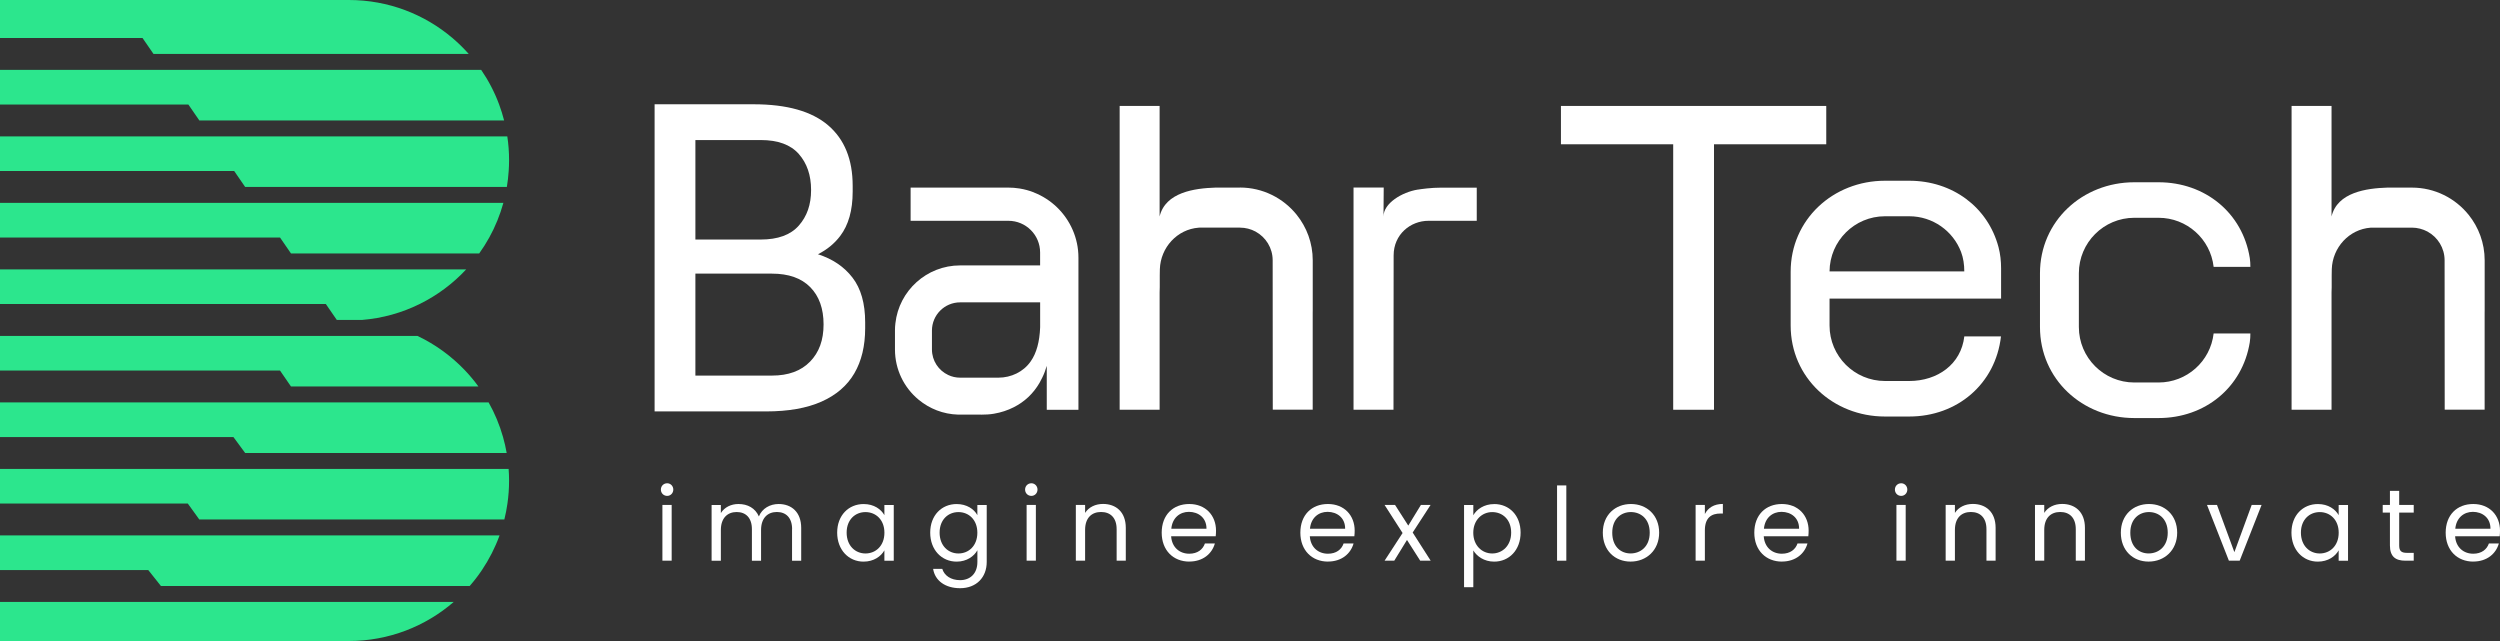 <?xml version="1.0" encoding="UTF-8"?>
<svg id="Layer_1" data-name="Layer 1" xmlns="http://www.w3.org/2000/svg" viewBox="0 0 720.67 184.78">
  <rect x="0" y="0" width="720.67" height="184.78" fill="#333333" stroke="none"/>
  <defs>
    <style>
      .cls-1 {
        fill: #2ce68d;
      }

      .cls-1, .cls-2 {
        stroke-width: 0px;
      }

      .cls-2 {
        fill: #fff;
      }
    </style>
  </defs>
  <g>
    <path class="cls-1" d="m0,184.78h100.56c11.56,0,22.13-4.25,30.24-11.27H0v11.27Z"/>
    <path class="cls-1" d="m0,164.33h42.74l3.65,4.59h89.01c1.27-1.45,2.45-2.98,3.53-4.59h-.02.02c2.07-3.09,3.79-6.44,5.08-9.99H0v9.99Z"/>
    <path class="cls-1" d="m0,135.17v9.99h54.14l3.31,4.59h87.94c.37-1.5.67-3.04.89-4.59h-.35.35c.31-2.14.47-4.34.47-6.57,0-1.15-.04-2.29-.13-3.42H0Z"/>
    <path class="cls-1" d="m44.25,15.55h90.87c-1.45-1.64-3.02-3.17-4.69-4.59h-.04.04C122.38,4.12,111.95,0,100.56,0H0v10.96h41.09l3.16,4.59Z"/>
    <path class="cls-1" d="m57.46,34.72h87.86c-.4-1.56-.88-3.09-1.43-4.59-1.32-3.56-3.07-6.91-5.18-9.99H0v9.99h54.3l3.16,4.59Z"/>
    <path class="cls-1" d="m70.67,53.89h75.44c.25-1.5.43-3.04.53-4.59h0c.07-1.03.11-2.06.11-3.11,0-2.34-.17-4.64-.51-6.88H0v9.99h67.51l3.16,4.59Z"/>
    <path class="cls-1" d="m83.88,73.06h54.26c1.06-1.47,2.02-3,2.9-4.59h0c1.73-3.12,3.1-6.48,4.07-9.99H0v9.99h80.72l3.16,4.59Z"/>
    <path class="cls-1" d="m97.1,92.23h7.23c5.93-.48,11.55-2.07,16.64-4.59h0c5.07-2.5,9.62-5.9,13.42-9.99H0v9.99h93.93l3.16,4.59Z"/>
    <path class="cls-1" d="m70.67,130.58h75.39c-.27-1.56-.63-3.09-1.05-4.59h0c-.99-3.52-2.4-6.87-4.16-9.99H0v9.99h67.29l3.38,4.59Z"/>
    <path class="cls-1" d="m83.88,111.41h54.03c-1.17-1.61-2.45-3.14-3.82-4.59h0c-3.91-4.12-8.57-7.53-13.76-9.99H0v9.99h80.72l3.16,4.59Z"/>
  </g>
  <g>
    <g>
      <path class="cls-2" d="m235.79,73.29c2.59-1.31,4.74-3.06,6.41-5.26,2.4-3.16,3.6-7.42,3.6-12.78v-1.68c0-7.6-2.36-13.42-7.08-17.45-4.72-4.04-11.88-6.06-21.47-6.06h-28.55v88.54h32.15c6.4,0,11.72-.94,15.95-2.82,4.24-1.88,7.4-4.6,9.48-8.16,2.08-3.56,3.12-7.9,3.12-13.02v-1.68c0-5.44-1.22-9.74-3.66-12.9-2.41-3.13-5.73-5.37-9.95-6.73Zm-16.5-32.92c4.96,0,8.62,1.34,10.98,4.02,2.36,2.68,3.54,6.14,3.54,10.38s-1.18,7.58-3.54,10.26c-2.36,2.68-6.02,4.02-10.98,4.02h-18.83v-28.67h18.83Zm14.22,63.88c-2.6,2.68-6.26,4.02-10.98,4.02h-22.07v-29.39h22.07c4.8,0,8.48,1.3,11.04,3.9,2.56,2.6,3.84,6.18,3.84,10.74s-1.3,8.06-3.9,10.74Z"/>
      <path class="cls-2" d="m408.71,54.65c-4.59.74-9.89,3.97-9.89,7.75l.06-8.35h-8.7v64.06h11.52s.04-44.17.04-44.48c0-6.06,4.85-9.98,10.04-9.98h13.92v-9.56s-5.36,0-10.15,0c-3.05,0-5.81.41-6.83.57Z"/>
      <path class="cls-2" d="m357.43,54.08h-7.05c-5.99.19-14.43,1.33-16.1,8.32v-31.87h-11.52v87.58h11.52v-33.8c0-.52.04-1.03.04-1.54v-3.34c0-.64,0-1.26.03-1.84.2-6.24,4.99-11.5,11.21-11.96.05,0,.1,0,.14-.01h11.73c1.63,0,3.16.41,4.5,1.13.01.01.02.01.03.02,2.93,1.6,4.91,4.71,4.91,8.27l.03,43.06h11.51v-28.01c.01-.18.01-.36.01-.54v-14.51c0-4.97-1.74-9.53-4.63-13.13-3.85-4.79-9.76-7.85-16.37-7.85Z"/>
      <path class="cls-2" d="m298.01,55.45c-1.28-.5-2.63-.87-4.03-1.1l-.2-.03c-1.01-.16-2.03-.24-3.07-.24h-28.21v9.57h2.79s9.56,0,9.56,0h15.85c5.04,0,9.13,4.09,9.13,9.13v3.73h-23.06c-9.65,0-17.63,7.31-18.66,16.7-.09.68-.12,1.38-.12,2.09v5.45c0,5.8,2.63,11,6.78,14.44.02.01.03.03.06.05,3.11,2.57,7.05,4.16,11.37,4.28h6.5s.18.01.18.01c1.22,0,2.44-.06,3.65-.27,2.07-.35,3.97-.99,5.69-1.86,3.15-1.59,5.64-3.94,7.43-7.01.28-.48.55-.99.79-1.51.53-1.07.95-2.2,1.31-3.42v12.67h9.13v-43.86c0-2.84-.59-5.54-1.66-7.99-2.13-4.93-6.19-8.86-11.21-10.81Zm1.83,38.91c-.16,4.16-1.05,7.42-2.7,9.78-.01.02-.03.04-.04.06-2.09,3-5.63,4.67-9.29,4.67h-11.03c-1.23,0-2.4-.27-3.44-.77-2.77-1.29-4.69-4.1-4.69-7.36v-5.45c0-4.49,3.64-8.13,8.13-8.13h23.06v7.2Z"/>
      <path class="cls-2" d="m711.63,61.93c-3.85-4.79-9.76-7.85-16.37-7.85h-7.05c-5.99.19-14.43,1.33-16.1,8.32v-31.87h-11.52v87.58h11.52v-33.8c0-.52.04-1.03.04-1.54v-3.34c0-.64,0-1.26.03-1.84.2-6.24,4.99-11.5,11.21-11.96.05,0,.1,0,.14-.01h11.73c1.63,0,3.16.42,4.5,1.13.01.01.02.01.03.02,2.93,1.6,4.91,4.71,4.91,8.27l.03,43.06h11.51v-28.01c.01-.18.01-.36.01-.54v-14.51c0-4.97-1.74-9.53-4.63-13.13Z"/>
      <path class="cls-2" d="m599.27,78.77c0-8.83,7.16-15.99,15.99-15.99h6.98c8.13,0,14.96,6.08,15.88,14.14h10.59c0-.85-.04-1.71-.17-2.55-2.09-13.03-12.9-21.83-26.3-21.83h-6.98c-15,0-27.2,11.23-27.2,26.23v15.51c0,15,12.2,26.23,27.2,26.23h6.98c13.4,0,24.2-8.81,26.3-21.84.13-.84.17-1.7.17-2.55h-10.59c-.92,8.06-7.75,14.14-15.88,14.14h-6.98c-8.83,0-15.99-7.16-15.99-15.99v-15.51Z"/>
      <path class="cls-2" d="m550.37,52.1h-6.98c-15,0-27.2,11.23-27.2,26.23v15.51c0,15,12.2,26.23,27.2,26.23h6.98c13.83,0,24.88-9.38,26.45-23.1h-10.57c-.92,8.06-7.75,12.86-15.88,12.86h-6.98c-8.83,0-15.99-7.16-15.99-15.99v-7.76h49.45v-8.74c0-2.05-.22-4.11-.74-6.09-3.05-11.54-13.27-19.15-25.73-19.15Zm15.88,26.13h-38.85c.06-8.77,7.2-15.89,15.98-15.89h6.98c6.77,0,12.64,4.22,14.95,10.29.67,1.77.93,3.68.93,5.57v.02Z"/>
      <polygon class="cls-2" points="526.45 41.1 526.45 39.76 526.45 30.54 520.72 30.54 455.7 30.54 449.97 30.54 449.97 39.76 449.97 41.1 449.97 41.59 482.33 41.59 482.33 118.12 494.09 118.12 494.09 41.59 526.45 41.59 526.45 41.1"/>
    </g>
    <g>
      <path class="cls-2" d="m190.51,141.13c0-1.03.79-1.82,1.82-1.82.97,0,1.76.79,1.76,1.82s-.79,1.82-1.76,1.82c-1.03,0-1.82-.79-1.82-1.82Zm.44,4.43h2.67v16.07h-2.67v-16.07Z"/>
      <path class="cls-2" d="m228.34,152.54c0-3.28-1.76-4.95-4.4-4.95s-4.55,1.73-4.55,5.19v8.86h-2.64v-9.09c0-3.28-1.76-4.95-4.4-4.95s-4.55,1.73-4.55,5.19v8.86h-2.67v-16.07h2.67v2.32c1.06-1.7,2.96-2.61,5.07-2.61,2.64,0,4.84,1.17,5.89,3.58.94-2.32,3.23-3.58,5.69-3.58,3.67,0,6.51,2.29,6.51,6.89v9.47h-2.64v-9.09Z"/>
      <path class="cls-2" d="m248.96,145.3c2.99,0,5.04,1.52,5.98,3.2v-2.93h2.7v16.07h-2.7v-2.99c-.97,1.73-3.05,3.25-6.01,3.25-4.28,0-7.6-3.37-7.6-8.36s3.31-8.24,7.63-8.24Zm.53,2.32c-2.93,0-5.43,2.14-5.43,5.92s2.49,6.01,5.43,6.01,5.46-2.2,5.46-5.98-2.52-5.95-5.46-5.95Z"/>
      <path class="cls-2" d="m275.76,145.3c2.93,0,5.04,1.46,5.98,3.2v-2.93h2.7v16.42c0,4.43-2.96,7.57-7.68,7.57-4.22,0-7.24-2.14-7.77-5.57h2.64c.59,1.94,2.49,3.25,5.13,3.25,2.84,0,4.99-1.82,4.99-5.25v-3.37c-.97,1.73-3.05,3.28-5.98,3.28-4.31,0-7.62-3.37-7.62-8.36s3.31-8.24,7.62-8.24Zm.53,2.32c-2.93,0-5.43,2.14-5.43,5.92s2.49,6.01,5.43,6.01,5.45-2.2,5.45-5.98-2.52-5.95-5.45-5.95Z"/>
      <path class="cls-2" d="m295.5,141.13c0-1.03.79-1.82,1.82-1.82.97,0,1.76.79,1.76,1.82s-.79,1.82-1.76,1.82c-1.03,0-1.82-.79-1.82-1.82Zm.44,4.43h2.67v16.07h-2.67v-16.07Z"/>
      <path class="cls-2" d="m321.89,152.54c0-3.28-1.79-4.95-4.49-4.95s-4.6,1.7-4.6,5.16v8.88h-2.67v-16.07h2.67v2.29c1.06-1.67,2.99-2.58,5.16-2.58,3.72,0,6.57,2.29,6.57,6.89v9.47h-2.64v-9.09Z"/>
      <path class="cls-2" d="m342.83,161.89c-4.58,0-7.95-3.22-7.95-8.33s3.26-8.27,7.95-8.27,7.71,3.28,7.71,7.68c0,.59-.03,1.05-.09,1.61h-12.85c.21,3.25,2.49,5.04,5.22,5.04,2.4,0,3.93-1.23,4.52-2.96h2.87c-.82,2.93-3.4,5.22-7.39,5.22Zm-5.19-9.47h10.15c.03-3.14-2.32-4.87-5.07-4.87-2.61,0-4.78,1.73-5.07,4.87Z"/>
      <path class="cls-2" d="m382.8,161.89c-4.57,0-7.95-3.22-7.95-8.33s3.25-8.27,7.95-8.27,7.71,3.28,7.71,7.68c0,.59-.03,1.05-.09,1.61h-12.84c.21,3.25,2.49,5.04,5.22,5.04,2.41,0,3.93-1.23,4.52-2.96h2.87c-.82,2.93-3.4,5.22-7.39,5.22Zm-5.19-9.47h10.15c.03-3.14-2.32-4.87-5.07-4.87-2.61,0-4.78,1.73-5.07,4.87Z"/>
      <path class="cls-2" d="m405.59,155.65l-3.67,5.98h-2.79l5.19-7.98-5.19-8.09h3.02l3.81,5.95,3.64-5.95h2.79l-5.16,7.95,5.19,8.12h-3.02l-3.81-5.98Z"/>
      <path class="cls-2" d="m430.72,145.3c4.31,0,7.62,3.22,7.62,8.24s-3.31,8.36-7.62,8.36c-2.93,0-5.02-1.58-6.01-3.22v10.59h-2.67v-23.7h2.67v2.96c.97-1.7,3.08-3.22,6.01-3.22Zm-.56,2.32c-2.9,0-5.46,2.23-5.46,5.95s2.55,5.98,5.46,5.98,5.46-2.23,5.46-6.01-2.49-5.92-5.46-5.92Z"/>
      <path class="cls-2" d="m448.85,139.93h2.67v21.7h-2.67v-21.7Z"/>
      <path class="cls-2" d="m470.05,161.89c-4.55,0-8.01-3.22-8.01-8.33s3.58-8.27,8.12-8.27,8.12,3.2,8.12,8.27-3.67,8.33-8.24,8.33Zm0-2.35c2.79,0,5.51-1.91,5.51-5.98s-2.67-5.95-5.43-5.95-5.37,1.91-5.37,5.95,2.49,5.98,5.28,5.98Z"/>
      <path class="cls-2" d="m491.46,161.63h-2.67v-16.07h2.67v2.61c.91-1.79,2.64-2.9,5.19-2.9v2.76h-.7c-2.55,0-4.49,1.14-4.49,4.87v8.74Z"/>
      <path class="cls-2" d="m513.66,161.89c-4.57,0-7.95-3.22-7.95-8.33s3.26-8.27,7.95-8.27,7.71,3.28,7.71,7.68c0,.59-.03,1.05-.09,1.61h-12.85c.21,3.25,2.49,5.04,5.22,5.04,2.41,0,3.93-1.23,4.52-2.96h2.87c-.82,2.93-3.4,5.22-7.39,5.22Zm-5.19-9.47h10.15c.03-3.14-2.32-4.87-5.07-4.87-2.61,0-4.78,1.73-5.07,4.87Z"/>
      <path class="cls-2" d="m546.24,141.13c0-1.03.79-1.82,1.82-1.82.97,0,1.76.79,1.76,1.82s-.79,1.82-1.76,1.82c-1.03,0-1.82-.79-1.82-1.82Zm.44,4.43h2.67v16.07h-2.67v-16.07Z"/>
      <path class="cls-2" d="m572.63,152.54c0-3.28-1.79-4.95-4.49-4.95s-4.6,1.7-4.6,5.16v8.88h-2.67v-16.07h2.67v2.29c1.05-1.67,2.99-2.58,5.16-2.58,3.72,0,6.57,2.29,6.57,6.89v9.47h-2.64v-9.09Z"/>
      <path class="cls-2" d="m598.38,152.54c0-3.28-1.79-4.95-4.49-4.95s-4.6,1.7-4.6,5.16v8.88h-2.67v-16.07h2.67v2.29c1.06-1.67,2.99-2.58,5.16-2.58,3.72,0,6.57,2.29,6.57,6.89v9.47h-2.64v-9.09Z"/>
      <path class="cls-2" d="m619.38,161.89c-4.55,0-8.01-3.22-8.01-8.33s3.58-8.27,8.12-8.27,8.12,3.2,8.12,8.27-3.67,8.33-8.24,8.33Zm0-2.35c2.79,0,5.51-1.91,5.51-5.98s-2.67-5.95-5.42-5.95-5.37,1.91-5.37,5.95,2.49,5.98,5.28,5.98Z"/>
      <path class="cls-2" d="m639.09,145.56l5.01,13.61,4.99-13.61h2.85l-6.31,16.07h-3.11l-6.31-16.07h2.87Z"/>
      <path class="cls-2" d="m668.18,145.3c2.99,0,5.04,1.52,5.98,3.2v-2.93h2.7v16.07h-2.7v-2.99c-.97,1.73-3.05,3.25-6.01,3.25-4.28,0-7.6-3.37-7.6-8.36s3.31-8.24,7.62-8.24Zm.53,2.32c-2.93,0-5.43,2.14-5.43,5.92s2.49,6.01,5.43,6.01,5.46-2.2,5.46-5.98-2.52-5.95-5.46-5.95Z"/>
      <path class="cls-2" d="m688.94,147.76h-2.08v-2.2h2.08v-4.05h2.67v4.05h4.19v2.2h-4.19v9.47c0,1.58.59,2.14,2.23,2.14h1.96v2.26h-2.4c-2.85,0-4.46-1.17-4.46-4.4v-9.47Z"/>
      <path class="cls-2" d="m712.96,161.89c-4.58,0-7.95-3.22-7.95-8.33s3.26-8.27,7.95-8.27,7.71,3.28,7.71,7.68c0,.59-.03,1.05-.09,1.61h-12.85c.21,3.25,2.49,5.04,5.22,5.04,2.4,0,3.93-1.23,4.52-2.96h2.87c-.82,2.93-3.4,5.22-7.39,5.22Zm-5.19-9.47h10.15c.03-3.14-2.32-4.87-5.07-4.87-2.61,0-4.78,1.73-5.07,4.87Z"/>
    </g>
  </g>
</svg>